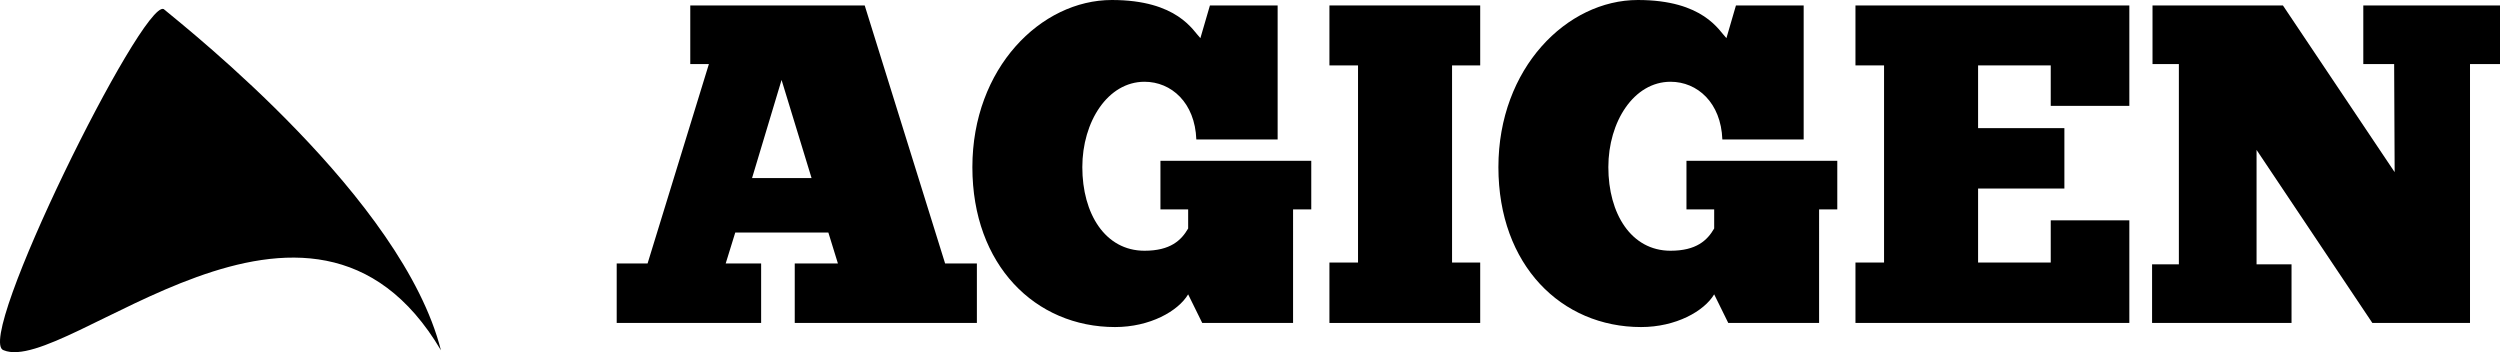 <svg version="1.1" id="Layer_1" xmlns="http://www.w3.org/2000/svg" xmlns:xlink="http://www.w3.org/1999/xlink" x="0px" y="0px"
     width="303.532px" height="42.758px" viewBox="0 0 303.532 42.758" enable-background="new 0 0 303.532 42.758"
     xml:space="preserve">
<path fill-rule="evenodd" clip-rule="evenodd" d="M19.875,1.101c3.106,2.589,28.999,23.045,33.66,41.428
    c-15.846-26.805-45.571,3.106-53.08,0C-3.298,41.493,17.286-0.064,19.875,1.101z"/>
<g>
    <path d="M118.605,39.21H96.492v-7.225h5.24l-1.158-3.75H89.269l-1.159,3.75h4.301v7.225H74.875v-7.225h3.75l7.444-24.21h-2.261
        V0.662h21.178l9.762,31.324h3.858V39.21z M91.309,21.62h7.225L94.892,9.706L91.309,21.62z"/>
    <path d="M144.257,35.737c-1.216,2.04-4.633,3.971-8.88,3.971c-9.654,0-17.318-7.5-17.318-19.413C118.059,8.271,126.386,0,134.99,0
        c7.998,0,9.871,3.75,10.752,4.632l1.158-3.97h8.221v16.27h-9.872c-0.164-4.468-3.035-7.005-6.29-7.005
        c-4.463,0-7.552,4.854-7.552,10.368c0,5.625,2.754,10.148,7.552,10.148c3.144,0,4.47-1.269,5.298-2.703v-2.316h-3.365v-5.901
        h18.312v5.901h-2.209V39.21h-11.028L144.257,35.737z"/>
    <path d="M161.41,0.662h18.306v7.28h-3.418v23.934h3.418v7.335H161.41v-7.335h3.472V7.942h-3.472V0.662z"/>
    <path d="M208.123,35.737c-1.216,2.04-4.633,3.971-8.879,3.971c-9.655,0-17.319-7.5-17.319-19.413
        C181.925,8.271,190.252,0,198.856,0c7.999,0,9.871,3.75,10.753,4.632l1.157-3.97h8.222v16.27h-9.873
        c-0.164-4.468-3.035-7.005-6.29-7.005c-4.463,0-7.552,4.854-7.552,10.368c0,5.625,2.754,10.148,7.552,10.148
        c3.143,0,4.47-1.269,5.298-2.703v-2.316h-3.365v-5.901h18.312v5.901h-2.209V39.21h-11.027L208.123,35.737z"/>
    <path d="M225.277,0.662h33.252V12.85h-9.543V7.942h-8.821v7.611h10.478v7.334h-10.478v8.988h8.821v-5.128h9.543V39.21h-33.252
        v-7.335h3.471V7.942h-3.471V0.662z"/>
    <path d="M303.532,7.776h-3.642V39.21h-11.856L273.975,18.2v13.897h4.246v7.113h-16.932v-7.113h3.254V7.776h-3.2V0.662h15.833
        l13.565,20.239l-0.06-13.125h-3.746V0.662h16.597V7.776z"/>
</g>
</svg>
